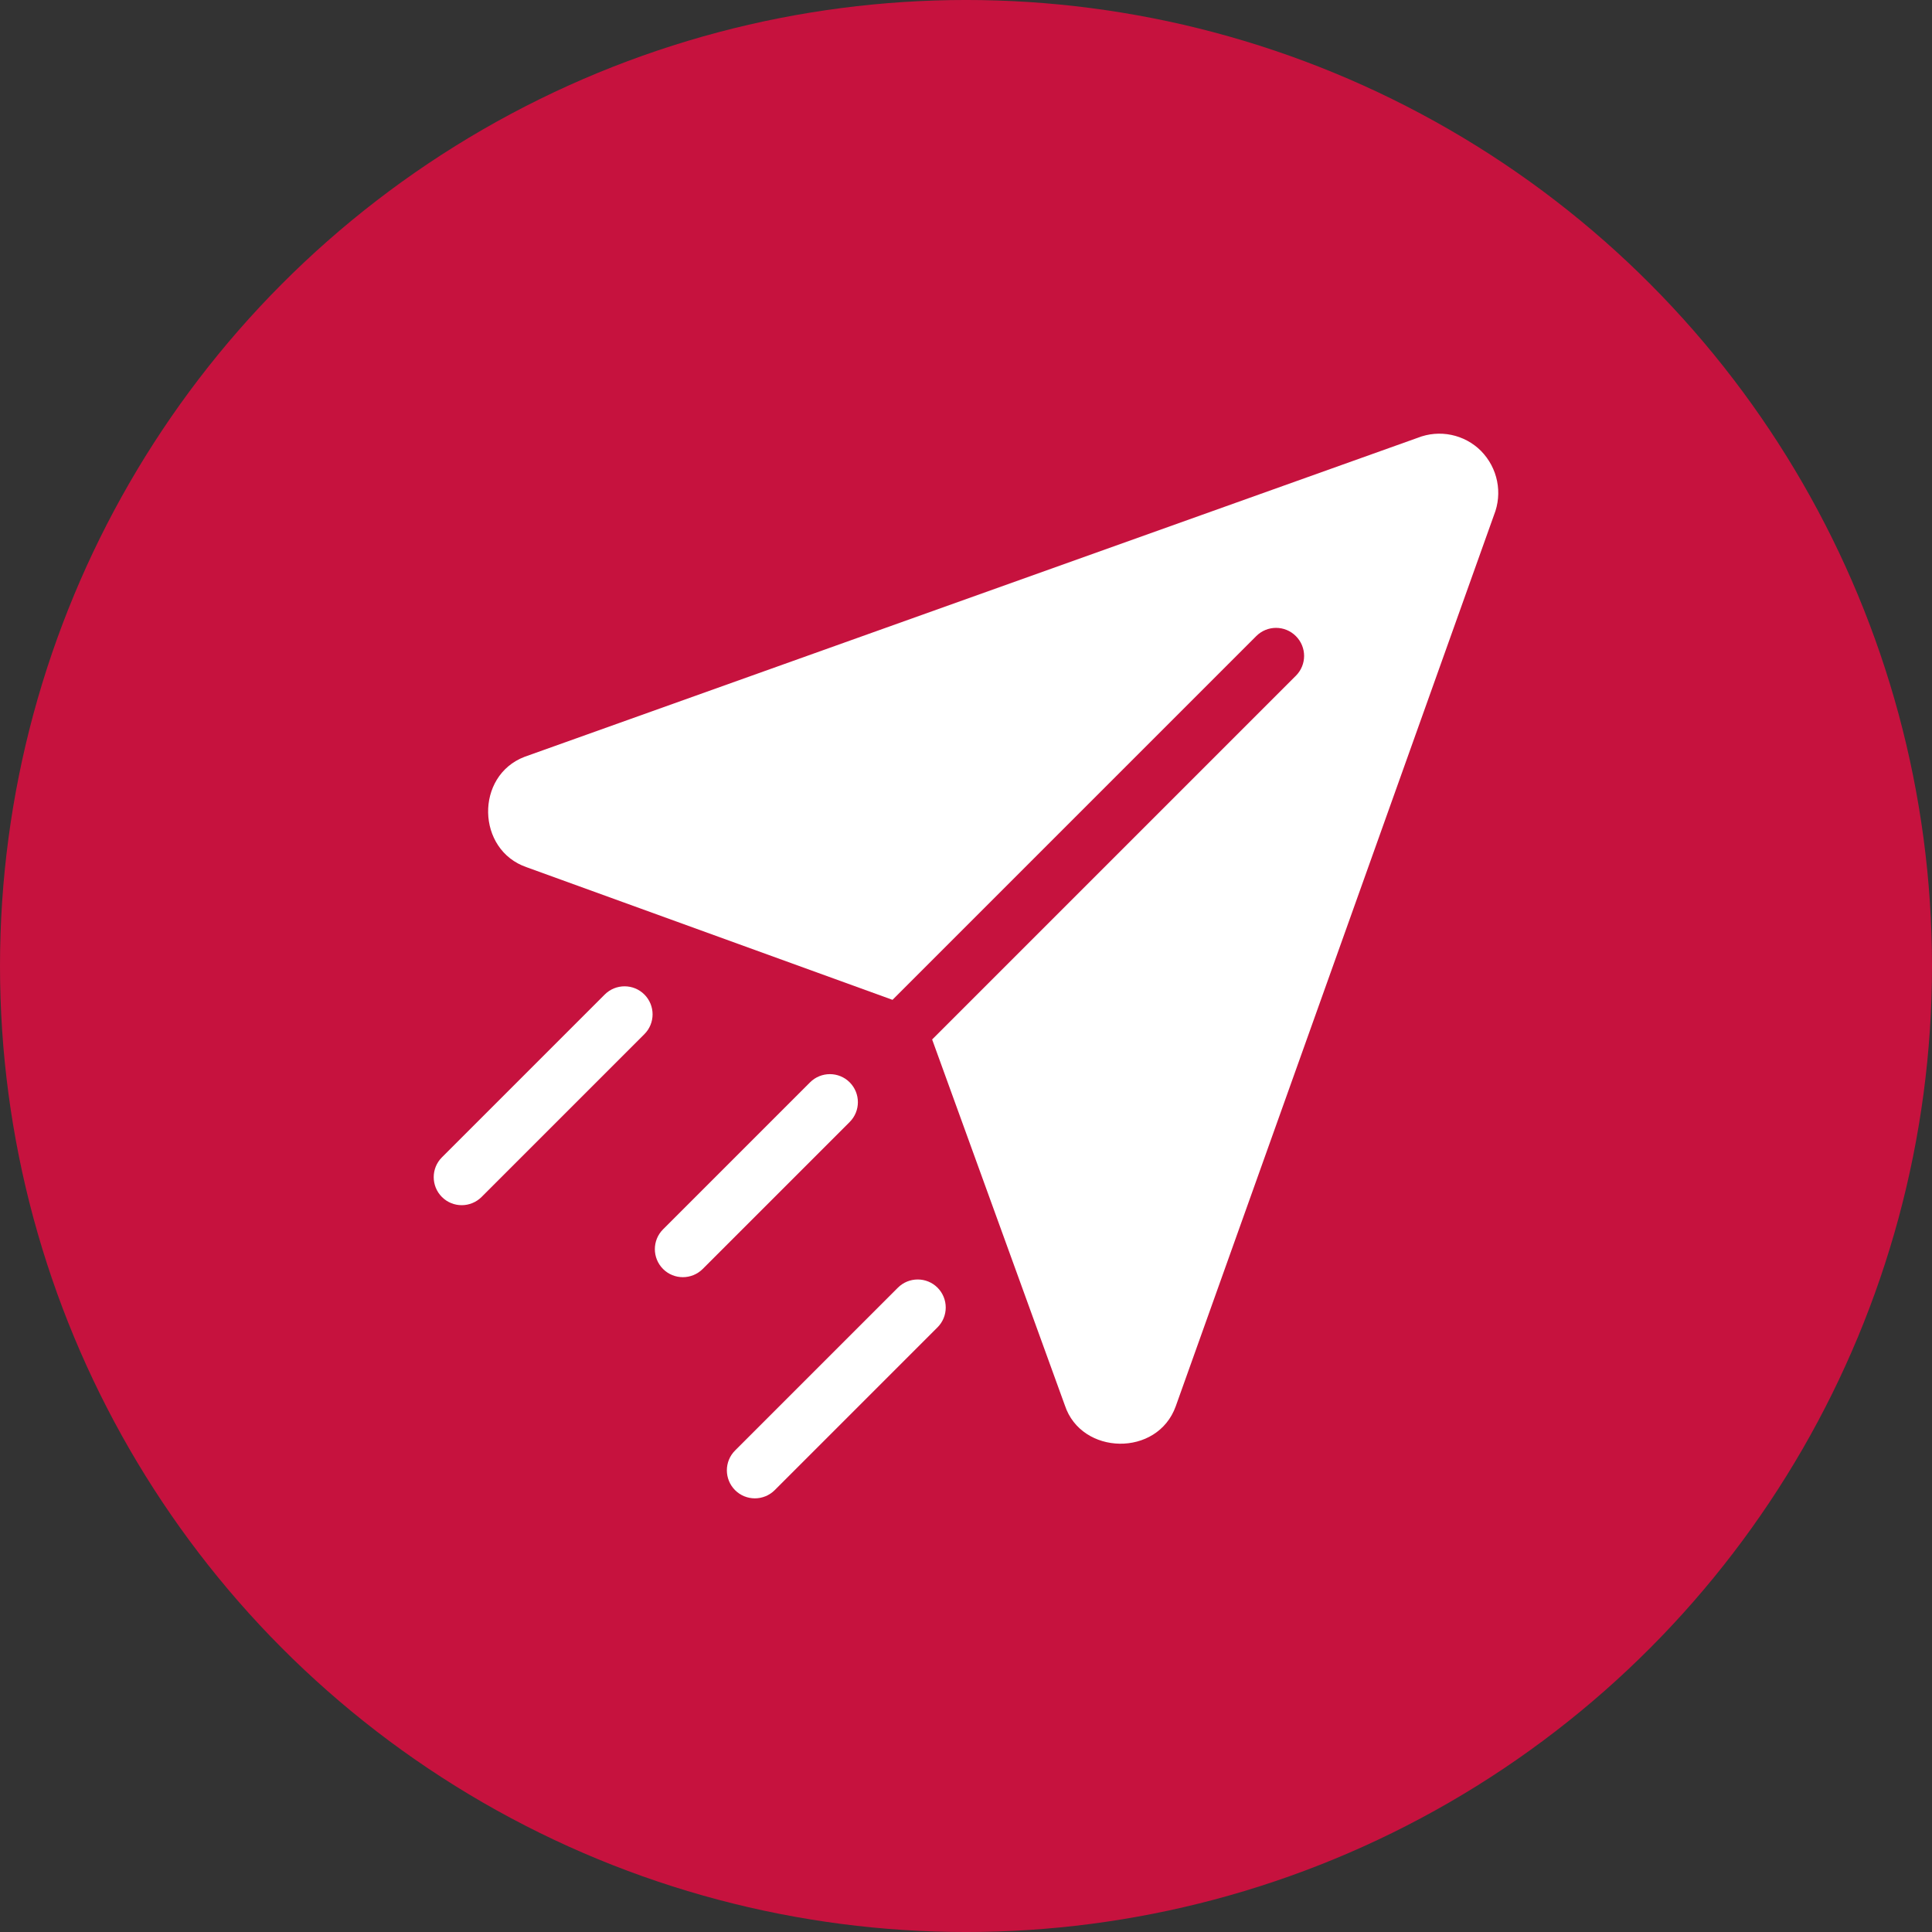 <?xml version="1.0" encoding="UTF-8"?>
<svg width="1200pt" height="1200pt" version="1.1" viewBox="0 0 1200 1200" xmlns="http://www.w3.org/2000/svg">
 <rect x="0" y="0" width="1200" height="1200" fill="#333333" stroke="none"/>
 <path d="m1200 600c0 214.36-114.36 412.44-300 519.62-185.64 107.18-414.36 107.18-600 0-185.64-107.18-300-305.26-300-519.62s114.36-412.44 300-519.62c185.64-107.18 414.36-107.18 600 0 185.64 107.18 300 305.26 300 519.62" fill="#c6123e"/>
 <path d="m919.91 280.09c-10.332-10.332-25.832-13.551-39.469-8.117l-554.66 198.11c-30.789 11.809-29.902 57.859 1.328 68.574l227.24 82.359c7.438-7.41 210.86-210.89 225.92-225.92 6.82-6.82 17.801-6.82 24.621 0 6.82 6.82 6.82 17.801 0 24.621l-225.92 225.92 82.449 227.3c10.273 31.027 57.445 32.176 68.84 0.562l197.66-553.53c5.492-13.699 2.391-29.285-8.031-39.883z" fill="#fff"/>
 <path d="m527.76 672.26c-6.789-6.789-17.801-6.789-24.621 0l-91.305 91.305c-6.789 6.789-6.789 17.801 0 24.621 6.789 6.789 17.801 6.789 24.621 0l91.305-91.305c6.789-6.789 6.789-17.801 0-24.621z" fill="#fff"/>
 <path d="m375.62 617.71-101.14 101.14c-6.789 6.789-6.789 17.801 0 24.621 6.789 6.789 17.801 6.789 24.621 0l101.14-101.14c6.789-6.789 6.789-17.801 0-24.621-6.789-6.789-17.801-6.789-24.621 0z" fill="#fff"/>
 <path d="m557.7 799.8-101.14 101.14c-6.789 6.789-6.789 17.801 0 24.621 6.789 6.789 17.801 6.789 24.621 0l101.14-101.14c6.789-6.789 6.789-17.801 0-24.621-6.789-6.789-17.801-6.789-24.621 0z" fill="#fff"/>
</svg>
